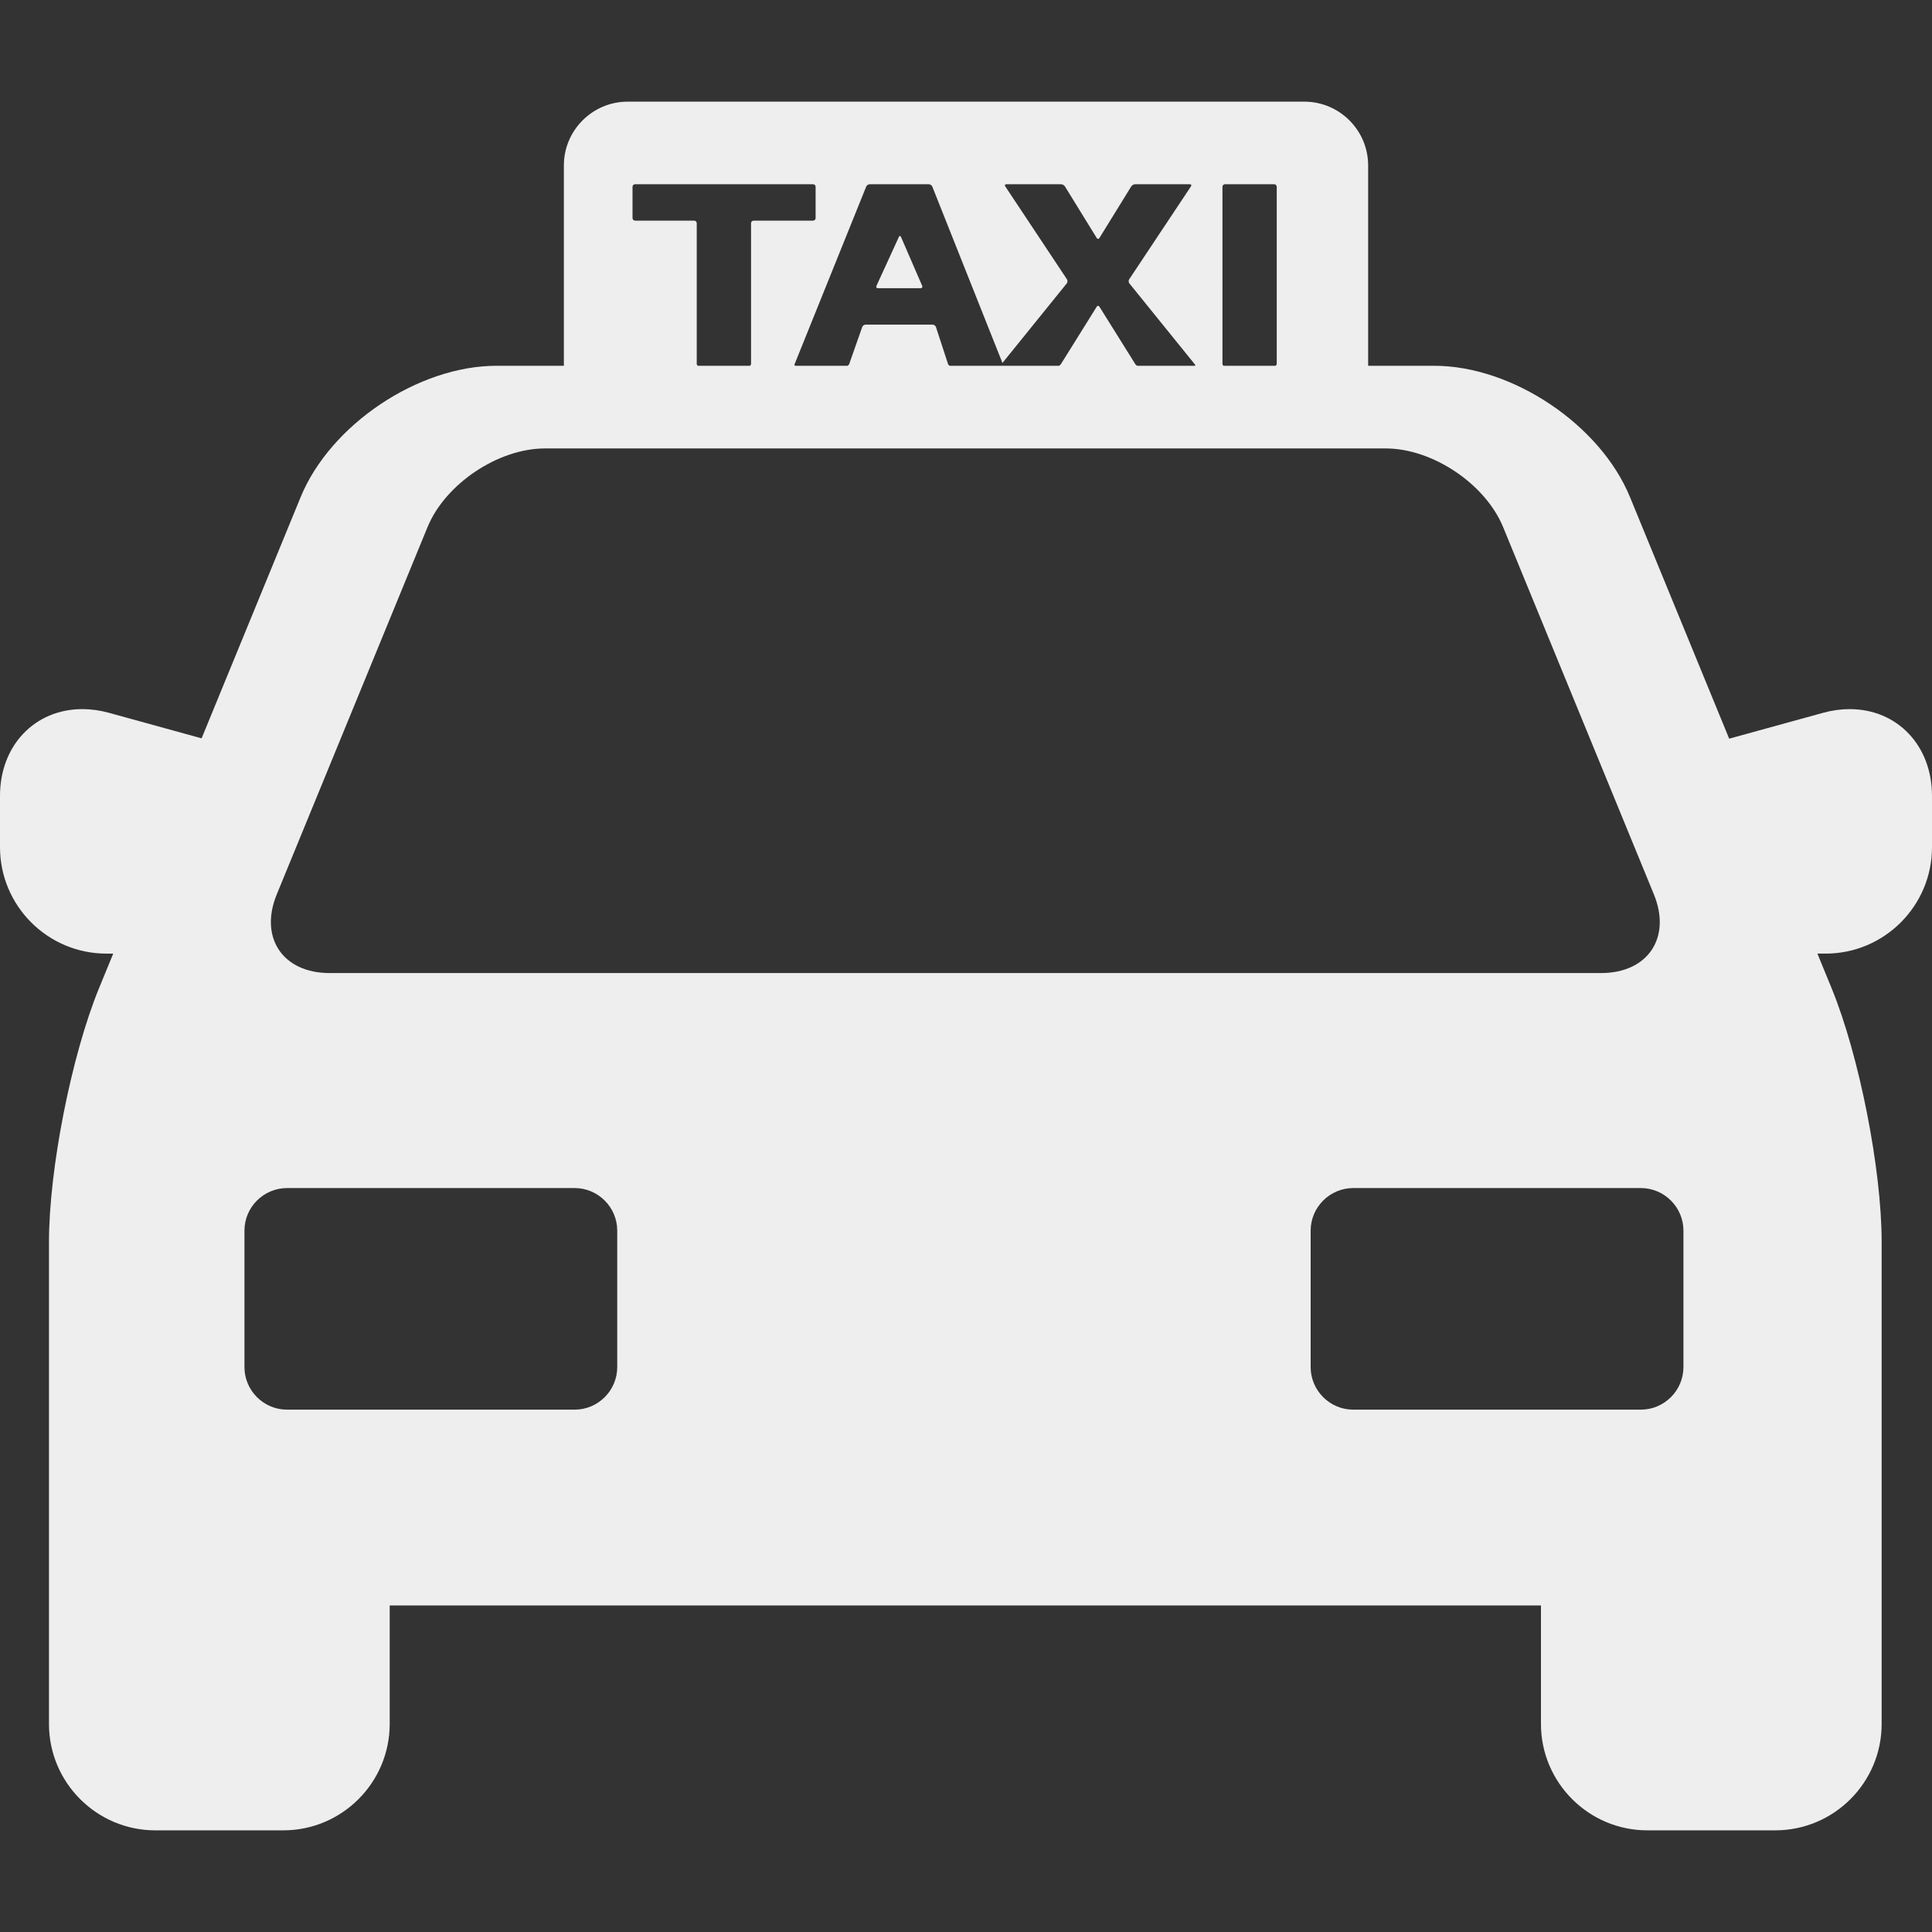 <?xml version="1.0" encoding="iso-8859-1"?>
<!-- Generator: Adobe Illustrator 17.1.0, SVG Export Plug-In . SVG Version: 6.00 Build 0)  -->
<!DOCTYPE svg PUBLIC "-//W3C//DTD SVG 1.1//EN" "http://www.w3.org/Graphics/SVG/1.1/DTD/svg11.dtd">
<svg version="1.1" id="Capa_1" xmlns="http://www.w3.org/2000/svg" xmlns:xlink="http://www.w3.org/1999/xlink" x="0px" y="0px"
	 viewBox="0 0 226.969 226.969" style="enable-background:new 0 0 226.969 226.969;fill:#eee" xml:space="preserve">
<rect x="0" y="0" width="226.969" height="226.969" fill="#333333" stroke="none"/>
<g>
	<path d="M217.289,83.307c-1.024,0-2.075,0.146-3.124,0.436l-11.023,3.036L191.49,58.398c-3.491-8.506-13.813-15.427-23.009-15.427
		h-7.753V19.442c0-4.136-3.364-7.5-7.5-7.5H73.742c-4.136,0-7.5,3.364-7.5,7.5v23.529h-7.913c-9.195,0-19.518,6.92-23.009,15.426
		L23.684,86.739l-10.879-2.997c-1.049-0.289-2.101-0.436-3.124-0.436C4.072,83.307,0,87.593,0,93.497v6.032
		c0,6.893,5.608,12.5,12.5,12.5h0.802l-1.664,4.052c-3.244,7.903-5.884,21.283-5.884,29.825v56.621c0,6.893,5.607,12.5,12.5,12.5
		h15.027c6.893,0,12.5-5.607,12.5-12.5v-13.916H181.03v13.916c0,6.893,5.608,12.5,12.5,12.5h15.024c6.893,0,12.5-5.607,12.5-12.5
		v-56.621c0-8.542-2.64-21.922-5.884-29.825l-1.664-4.052h0.963c6.893,0,12.5-5.607,12.5-12.5v-6.032
		C226.969,87.593,222.898,83.307,217.289,83.307z M143.612,21.944c0-0.165,0.135-0.3,0.3-0.3h5.778c0.165,0,0.3,0.135,0.3,0.3
		v20.797c0,0.1-0.057,0.175-0.132,0.23h-6.114c-0.075-0.055-0.132-0.13-0.132-0.23V21.944z M102.172,21.644h6.943
		c0.165,0,0.35,0.125,0.411,0.279l8.241,20.716l7.554-9.345c0.104-0.128,0.114-0.346,0.023-0.483l-7.25-10.917
		c-0.092-0.138-0.031-0.25,0.134-0.25h6.421c0.165,0,0.371,0.115,0.457,0.255l3.737,6.062c0.086,0.141,0.228,0.141,0.314,0
		l3.74-6.062c0.086-0.141,0.292-0.255,0.457-0.255h6.424c0.165,0,0.225,0.112,0.134,0.25l-7.256,10.917
		c-0.092,0.138-0.081,0.355,0.022,0.483l7.692,9.514c0.052,0.063,0.064,0.122,0.045,0.164h-6.818
		c-0.09-0.047-0.171-0.11-0.218-0.185l-4.221-6.755c-0.088-0.14-0.23-0.14-0.318,0l-4.212,6.755
		c-0.047,0.075-0.128,0.138-0.218,0.185h-12.847c-0.088-0.052-0.164-0.124-0.193-0.215l-1.416-4.336
		c-0.051-0.157-0.228-0.285-0.393-0.285h-7.87c-0.165,0-0.345,0.127-0.399,0.283l-1.526,4.34c-0.032,0.09-0.108,0.162-0.197,0.213
		h-6.179c-0.049-0.051-0.07-0.121-0.035-0.208l8.404-20.84C101.822,21.769,102.007,21.644,102.172,21.644z M81.852,42.741v-16.52
		c0-0.165-0.135-0.3-0.3-0.3h-6.945c-0.165,0-0.3-0.135-0.3-0.3v-3.678c0-0.165,0.135-0.3,0.3-0.3h20.91c0.165,0,0.3,0.135,0.3,0.3
		v3.678c0,0.165-0.135,0.3-0.3,0.3h-6.985c-0.165,0-0.3,0.135-0.3,0.3v16.52c0,0.1-0.057,0.175-0.132,0.23h-6.116
		C81.909,42.917,81.852,42.841,81.852,42.741z M32.516,105.062l17.705-43.129c2.089-5.088,8.298-9.251,13.798-9.251h98.772
		c5.5,0,11.709,4.163,13.798,9.251l17.705,43.129c2.089,5.088-0.702,9.251-6.202,9.251H38.718
		C33.218,114.313,30.427,110.15,32.516,105.062z M72.512,160.604c0,2.75-2.25,5-5,5H33.718c-2.75,0-5-2.25-5-5v-16.032
		c0-2.75,2.25-5,5-5h33.794c2.75,0,5,2.25,5,5V160.604z M197.768,160.604c0,2.75-2.25,5-5,5h-33.794c-2.75,0-5-2.25-5-5v-16.032
		c0-2.75,2.25-5,5-5h33.794c2.75,0,5,2.25,5,5V160.604z"/>
	<path d="M108.157,33.858c0.165,0,0.246-0.124,0.181-0.275l-2.492-5.751c-0.066-0.151-0.176-0.153-0.244-0.003l-2.639,5.757
		c-0.068,0.15,0.01,0.272,0.175,0.272H108.157z"/>
</g>
<g>
</g>
<g>
</g>
<g>
</g>
<g>
</g>
<g>
</g>
<g>
</g>
<g>
</g>
<g>
</g>
<g>
</g>
<g>
</g>
<g>
</g>
<g>
</g>
<g>
</g>
<g>
</g>
<g>
</g>
</svg>
